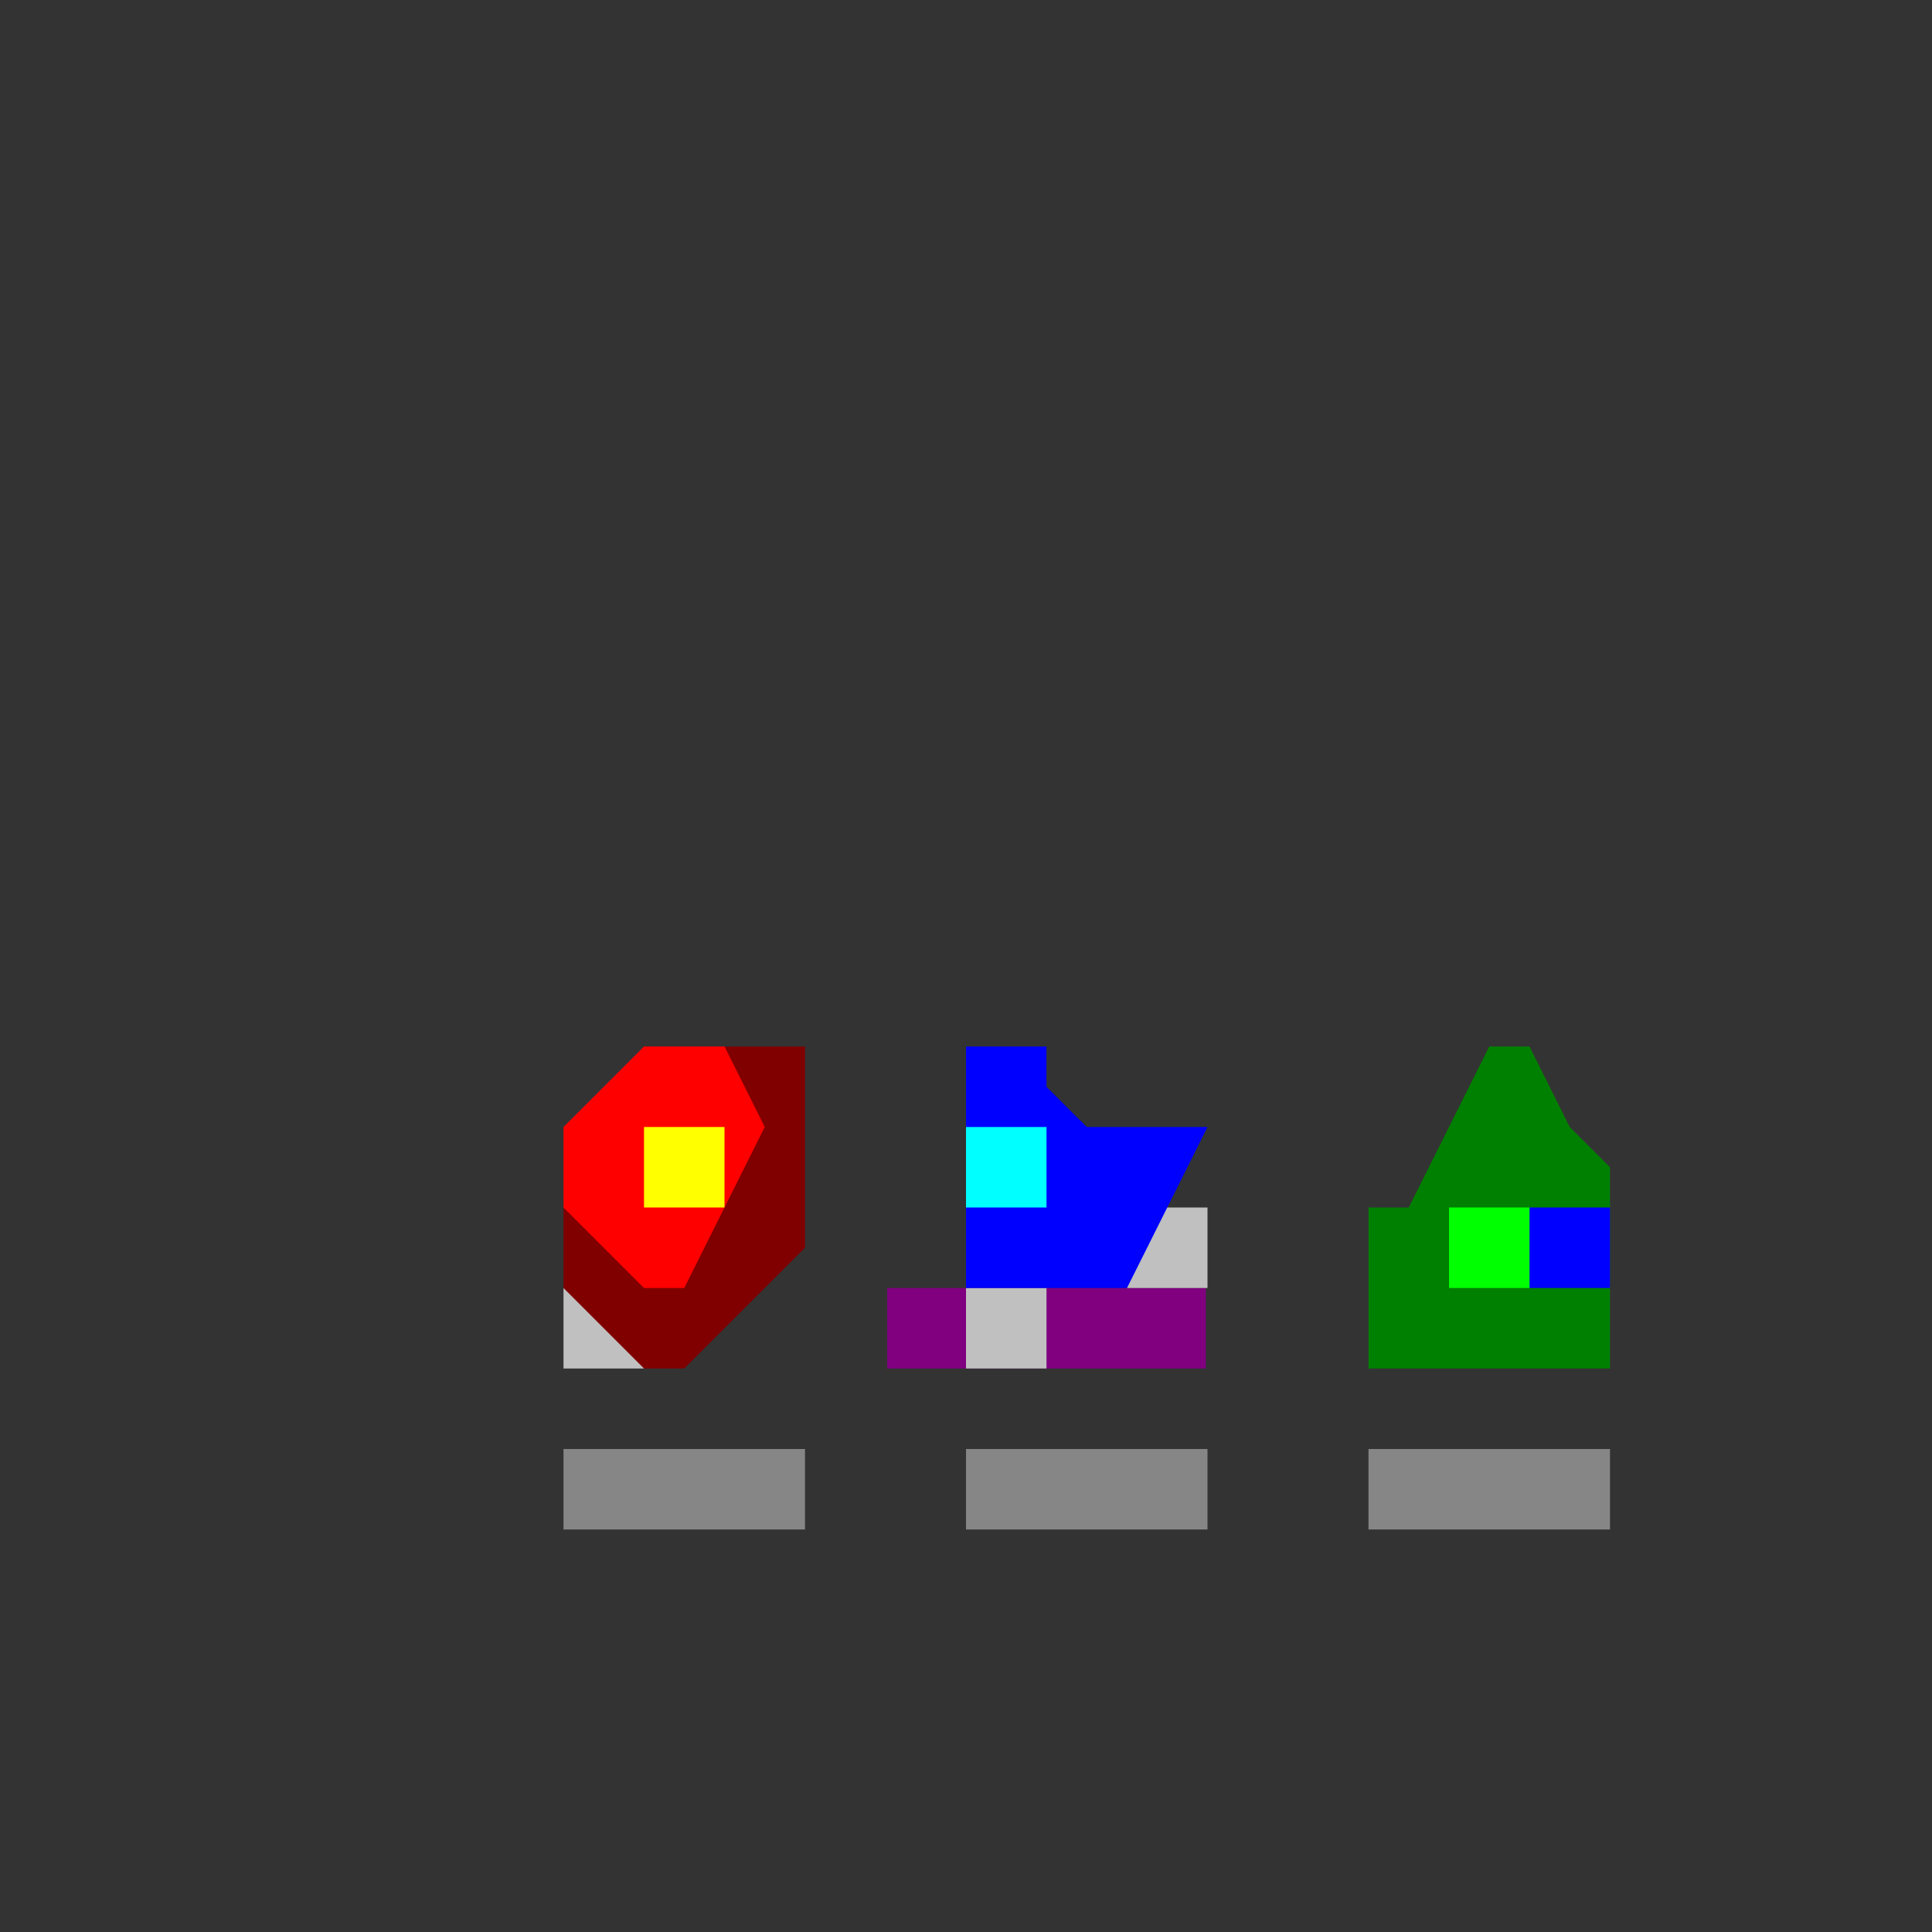 <?xml version="1.0" encoding="UTF-8" standalone="no"?>
<svg
   id="svg8"
   version="1.1"
   viewBox="0 0 24 24"
   height="24"
   width="24"
   sodipodi:docname="program-group.svg"
   inkscape:version="1.2.2 (b0a8486541, 2022-12-01)"
   xml:space="preserve"
   xmlns:inkscape="http://www.inkscape.org/namespaces/inkscape"
   xmlns:sodipodi="http://sodipodi.sourceforge.net/DTD/sodipodi-0.dtd"
   xmlns:xlink="http://www.w3.org/1999/xlink"
   xmlns="http://www.w3.org/2000/svg"
   xmlns:svg="http://www.w3.org/2000/svg"
   xmlns:rdf="http://www.w3.org/1999/02/22-rdf-syntax-ns#"
   xmlns:cc="http://creativecommons.org/ns#"
   xmlns:dc="http://purl.org/dc/elements/1.1/"><rect x="0" y="0" width="24" height="24" fill="#333333" stroke="none"/><sodipodi:namedview
     pagecolor="#ffffff"
     bordercolor="#666666"
     borderopacity="1"
     objecttolerance="10"
     gridtolerance="10"
     guidetolerance="10"
     inkscape:pageopacity="0"
     inkscape:pageshadow="2"
     inkscape:window-width="1920"
     inkscape:window-height="1028"
     id="namedview20"
     showgrid="true"
     inkscape:zoom="32"
     inkscape:cx="17.375"
     inkscape:cy="14"
     inkscape:window-x="0"
     inkscape:window-y="22"
     inkscape:window-maximized="1"
     inkscape:current-layer="svg8"
     units="mm"
     inkscape:showpageshadow="0"
     inkscape:pagecheckerboard="0"
     inkscape:deskcolor="#d1d1d1"><inkscape:grid
       type="xygrid"
       id="grid4530"
       spacingx="0.5"
       spacingy="0.5"
       empspacing="2" /></sodipodi:namedview><defs
     id="defs2"><linearGradient
       id="linearGradient4716"><stop
         id="stop4712"
         offset="0"
         style="stop-color:#ffff99;stop-opacity:1" /><stop
         id="stop4714"
         offset="1"
         style="stop-color:#ffcc99;stop-opacity:1" /></linearGradient><linearGradient
       gradientTransform="translate(-16,5)"
       gradientUnits="userSpaceOnUse"
       y2="309.533"
       x2="46"
       y1="290.533"
       x1="18"
       id="linearGradient4718"
       xlink:href="#linearGradient4716" /></defs><path
     style="fill:#008000;fill-opacity:1;stroke:none;stroke-miterlimit:10.2;stroke-opacity:1"
     d="M 17,15.5 V 15 h 0.5 l 1,-2 H 19 l 0.5,1 0.5,0.5 V 17 h -3 z"
     id="path110910" /><path
     style="fill:none;fill-opacity:1;stroke:#c0c0c0;stroke-miterlimit:10.2;stroke-opacity:1"
     d="m 7.5,16 v 1"
     id="path102878" /><path
     style="fill:#800000;fill-opacity:1;stroke:none;stroke-miterlimit:10.2;stroke-opacity:1"
     d="m 7,15 h 1 1 v -2 h 1 v 2.5 L 8.5,17 H 8 L 7,16 Z"
     id="path101292" /><path
     style="fill:#ff0000;fill-opacity:1;stroke:none;stroke-miterlimit:10.2"
     d="m 7,14 1,-1 h 1 l 0.5,1 -1,2 H 8 L 7,15 Z"
     id="path98580" /><path
     style="fill:#ff0000;fill-opacity:1;stroke:#ffff00;stroke-miterlimit:10.2;stroke-opacity:1"
     d="m 8.5,14 v 1"
     id="path99641" /><path
     style="fill:none;fill-opacity:1;stroke:#868686;stroke-miterlimit:10.2;stroke-opacity:1"
     d="m 7,18.5 h 3"
     id="path103669" /><path
     style="fill:none;fill-opacity:1;stroke:#868686;stroke-miterlimit:10.2;stroke-opacity:1"
     d="m 12,18.5 h 3"
     id="path104397" /><path
     style="fill:none;fill-opacity:1;stroke:#868686;stroke-miterlimit:10.2;stroke-opacity:1"
     d="m 17,18.5 h 3"
     id="path105125" /><path
     style="fill:none;fill-opacity:1;stroke:#800080;stroke-miterlimit:10.2;stroke-opacity:1"
     d="m 11.021,16.5 h 3.958"
     id="path106045" /><path
     style="fill:none;fill-opacity:1;stroke:#c0c0c0;stroke-miterlimit:10.2;stroke-opacity:1"
     d="m 12,16.5 h 1"
     id="path106974" /><path
     style="fill:none;fill-opacity:1;stroke:#c0c0c0;stroke-miterlimit:10.2;stroke-opacity:1"
     d="M 14.5,16 V 15"
     id="path107702" /><path
     style="fill:#0000ff;fill-opacity:1;stroke:none;stroke-miterlimit:10.2;stroke-opacity:1"
     d="m 12,15 v 1 h 2 L 14.5,15 15,14 H 13.5 L 13,13.5 V 13 h -1 z"
     id="path108430"
     sodipodi:nodetypes="cccccccccc" /><path
     style="fill:none;fill-opacity:1;stroke:#00ffff;stroke-miterlimit:10.2;stroke-opacity:1"
     d="m 12,14.5 h 1"
     id="path110012" /><path
     style="fill:none;fill-opacity:1;stroke:#0000ff;stroke-miterlimit:10.2;stroke-opacity:1"
     d="M 20,15.5 H 19"
     id="path111701" /><path
     style="fill:none;fill-opacity:1;stroke:#00ff00;stroke-miterlimit:10.2;stroke-opacity:1"
     d="m 18,15.5 h 1"
     id="path112492" /></svg>
